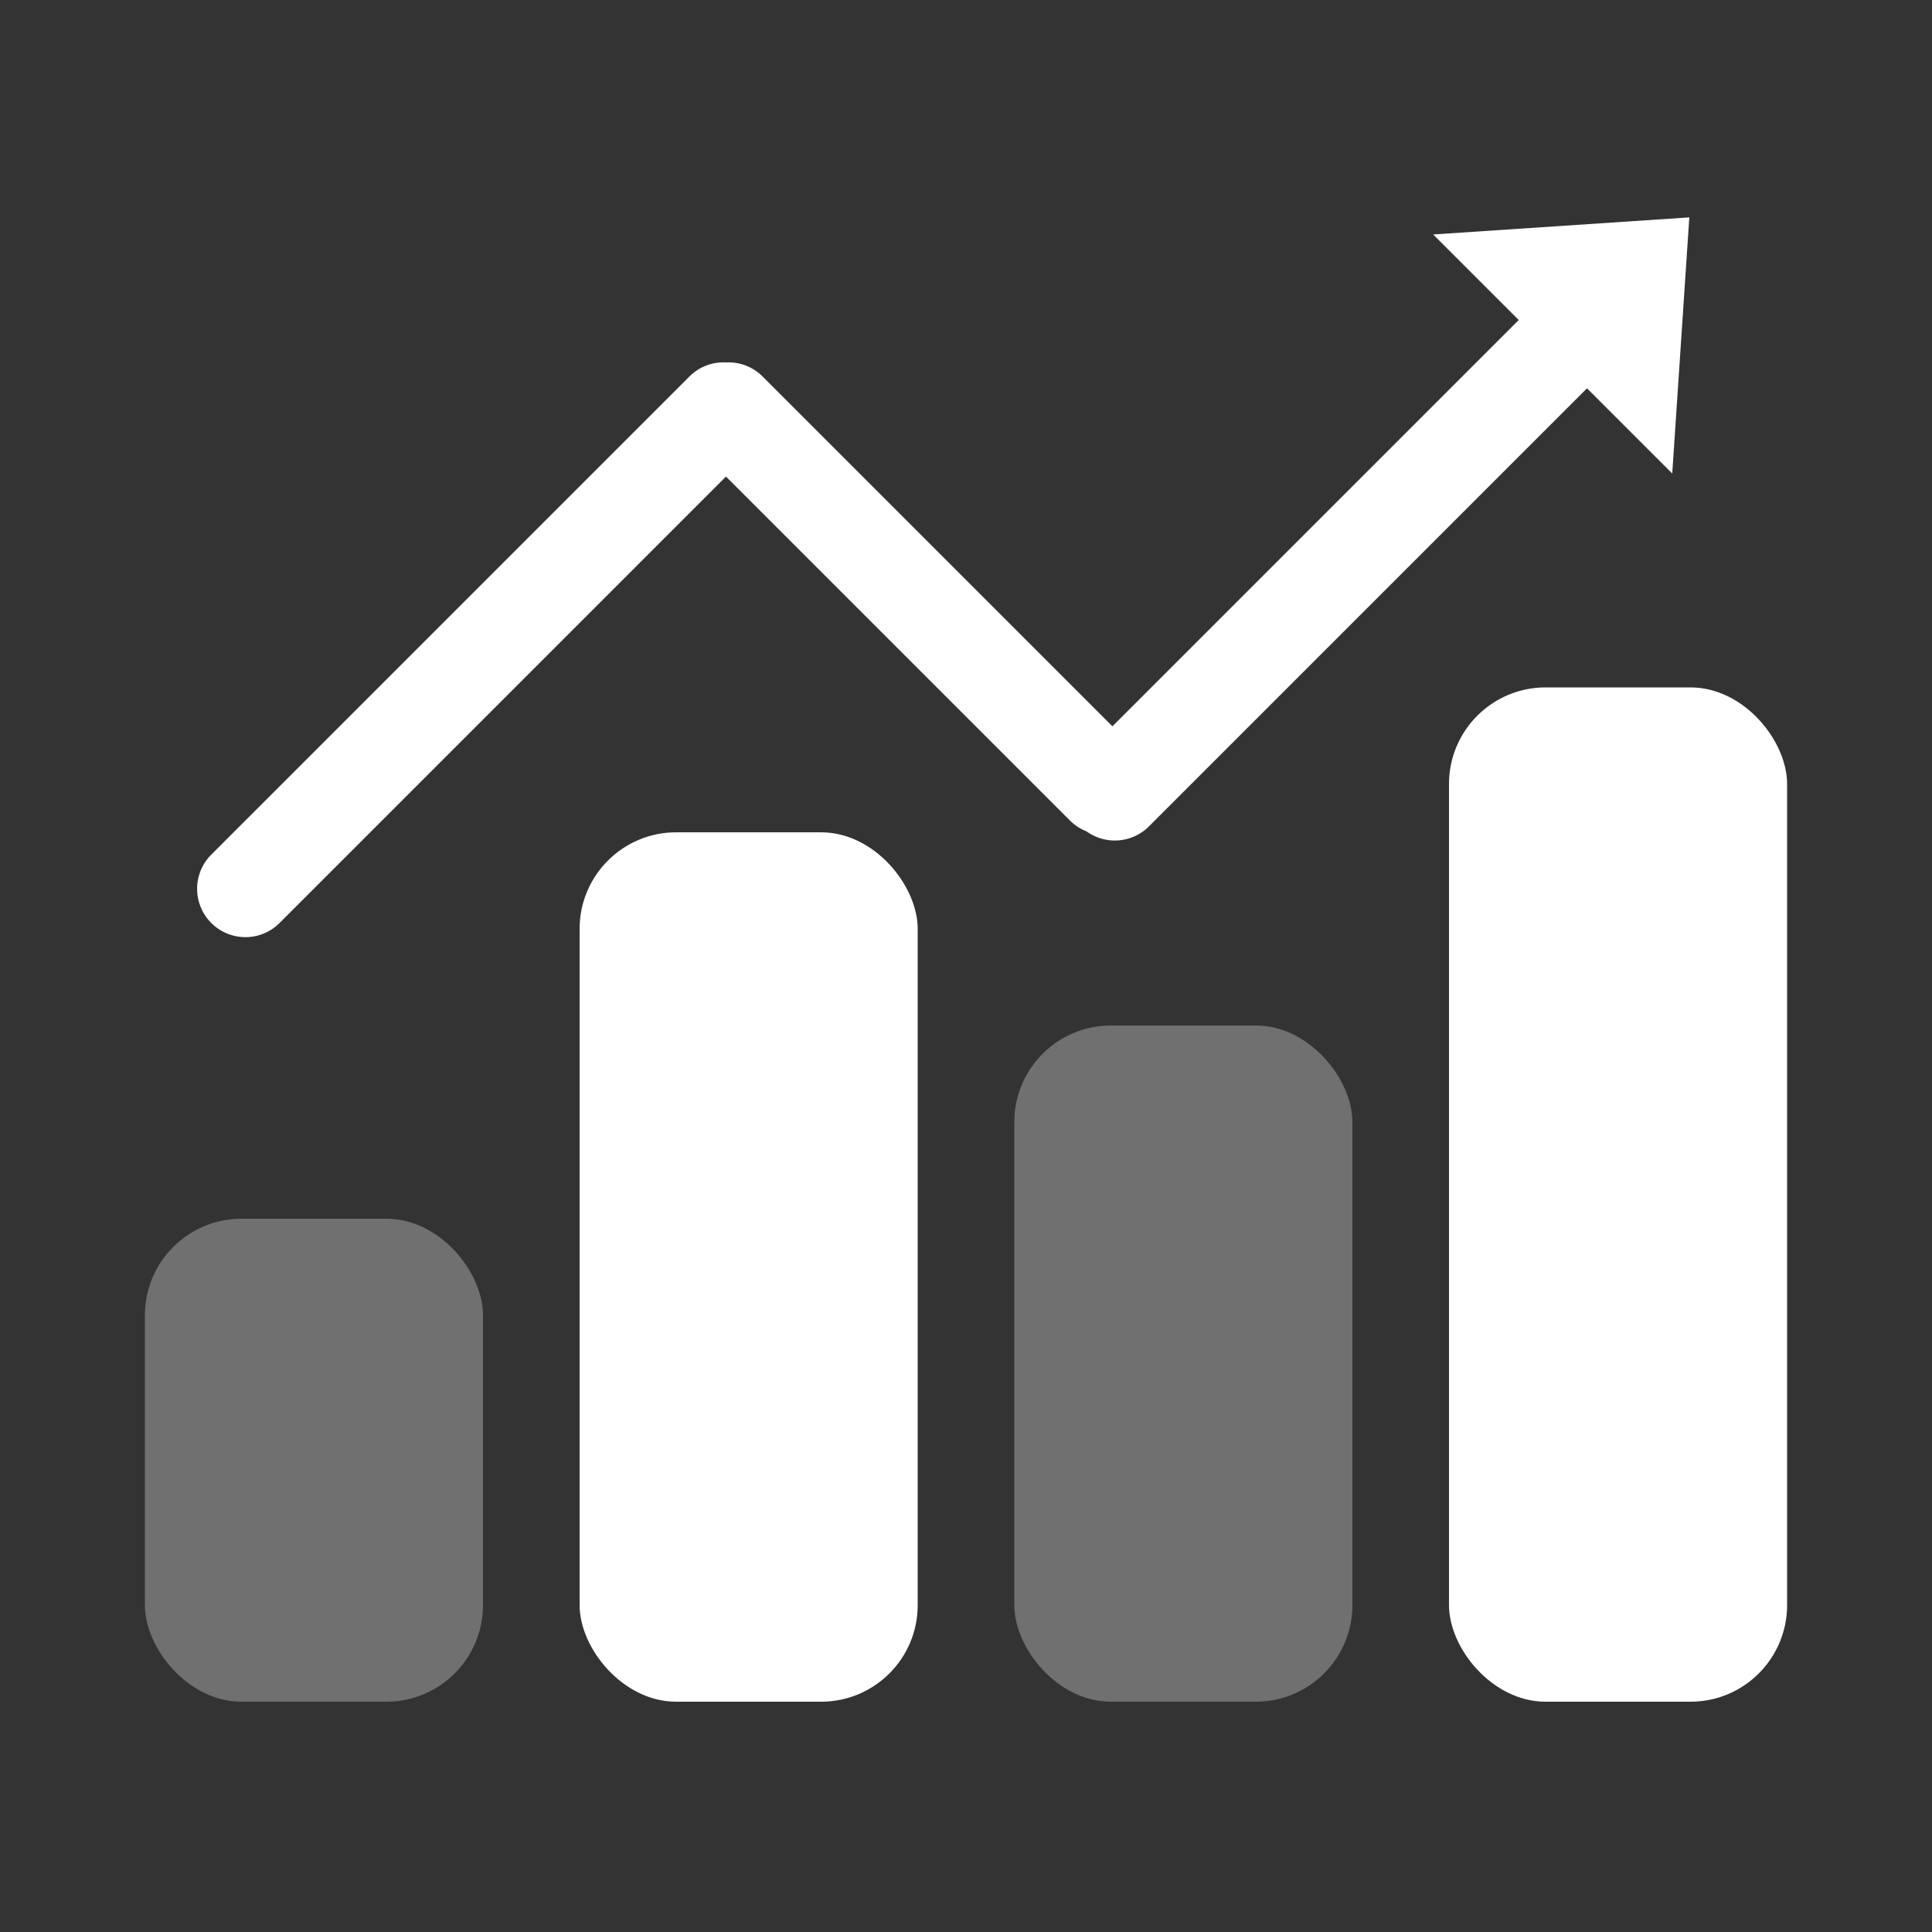 <svg xmlns="http://www.w3.org/2000/svg" xmlns:xlink="http://www.w3.org/1999/xlink" width="80" height="80" viewBox="0 0 80 80">
  <rect x="0" y="0" width="80" height="80" fill="#333333" stroke="none"/>
  <defs>
    <style>
      .cls-1 {
        fill: #fff;
      }

      .cls-2 {
        clip-path: url(#clip-path);
      }

      .cls-3 {
        fill: rgba(255,255,255,0.3);
      }
    </style>
    <clipPath id="clip-path">
      <rect id="矩形_4172" data-name="矩形 4172" class="cls-1" width="80" height="80" transform="translate(662 2884)"/>
    </clipPath>
  </defs>
  <g id="动态感知2" class="cls-2" transform="translate(-662 -2884)">
    <g id="动态感知2-2" data-name="动态感知2" transform="translate(-267 1162.464)">
      <rect id="矩形_4039" data-name="矩形 4039" class="cls-3" width="14" height="20" rx="4" transform="translate(935 1772)"/>
      <path id="联合_531" data-name="联合 531" class="cls-1" d="M-6390.586,7474.167a2,2,0,0,1,0-2.827l19.8-19.8a2,2,0,0,1,1.516-.583,1.994,1.994,0,0,1,1.514.583l14.485,14.485,16.825-16.824-3.542-3.542,10.606-.708-.707,10.607-3.529-3.529-18.139,18.139a2,2,0,0,1-2.587.206,2,2,0,0,1-.684-.448l-14.244-14.243-18.484,18.485a1.992,1.992,0,0,1-1.414.587A2,2,0,0,1-6390.586,7474.167Z" transform="translate(7328.333 -5714.414)"/>
      <rect id="矩形_4043" data-name="矩形 4043" class="cls-1" width="14" height="36" rx="4" transform="translate(953 1756)"/>
      <rect id="矩形_4044" data-name="矩形 4044" class="cls-3" width="14" height="28" rx="4" transform="translate(971 1764)"/>
      <rect id="矩形_4045" data-name="矩形 4045" class="cls-1" width="14" height="42" rx="4" transform="translate(989 1750)"/>
    </g>
  </g>
</svg>
